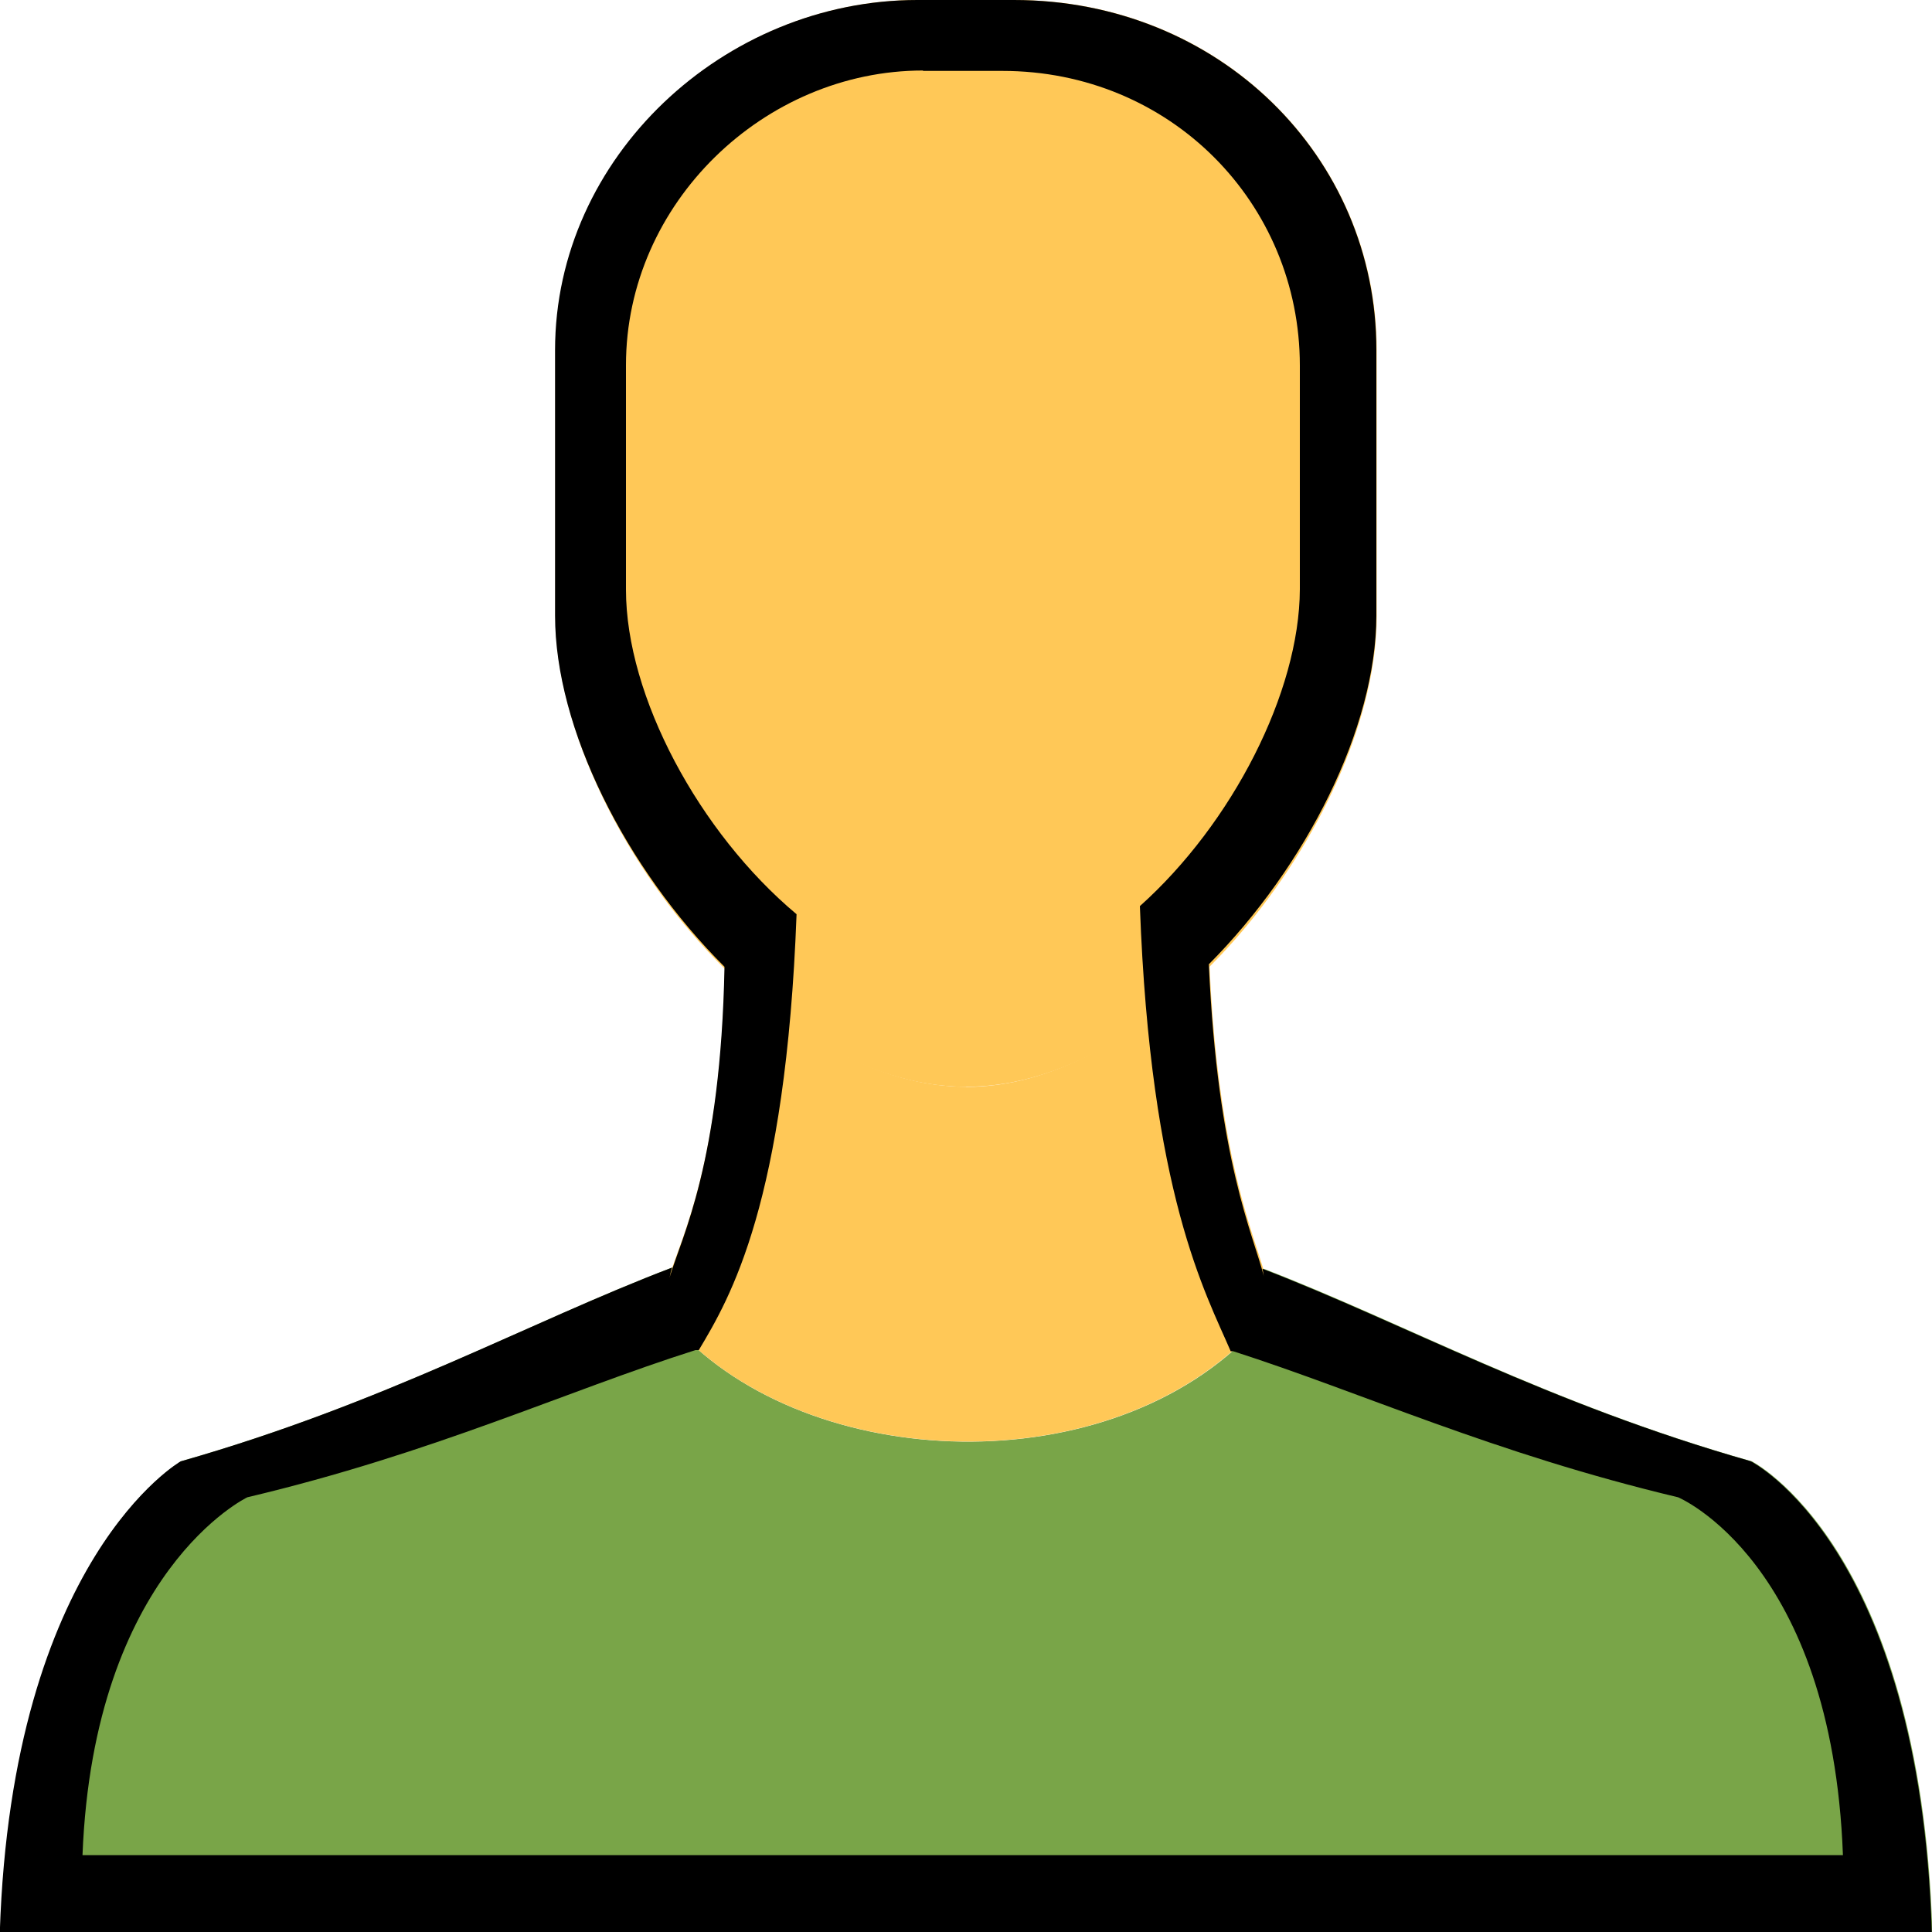 <svg xmlns="http://www.w3.org/2000/svg" viewBox="0 0 10 10"><path d="M9.064 7.563c-1.055-.3-1.79-.714-2.526-.997.045.146.052.22-.037.31-.75.812-2.312.75-3 0-.09-.09-.073-.166-.02-.316-.74.282-1.48.7-2.542 1.003 0 0-.874.5-.937 2.437h10c-.062-2-.936-2.437-.936-2.437z" fill="#79a548"/><path d="M5 5.625c-.442 0-.88-.257-1.248-.62-.028 1.512-.48 1.64-.252 1.87.688.75 2.25.813 3 0 .23-.23-.173-.358-.24-1.884-.368.373-.81.635-1.26.635z" fill="#ffc857"/><path d="M5 5.625c-1.062 0-2.125-1.437-2.125-2.437V1.813C2.875.813 3.75 0 4.75 0h.5c1.063 0 1.876.813 1.876 1.813v1.375c0 1-1.063 2.437-2.125 2.437z" fill="#ffc857"/><path d="M4.748 0c-1 0-1.875.812-1.875 1.812v1.375c0 .583.366 1.308.877 1.817-.02 1.017-.22 1.392-.285 1.61.006-.02.005-.03.014-.053-.742.282-1.482.7-2.544 1.003 0 0-.873.5-.936 2.437h10c-.063-2-.938-2.438-.938-2.438-1.054-.3-1.792-.713-2.527-.996.005.017.004.025.008.04-.056-.22-.24-.6-.285-1.616.505-.508.866-1.225.867-1.803V1.812C7.125.812 6.31 0 5.248 0h-.5zm.03.367h.41c.87 0 1.54.684 1.54 1.526V3.05c-.002.533-.35 1.212-.828 1.64.055 1.496.342 2.005.47 2.304h.013c.67.215 1.342.527 2.303.756 0 0 .796.332.853 1.852H.427C.485 8.13 1.28 7.75 1.28 7.75c.97-.23 1.645-.548 2.32-.762h.017c.163-.272.45-.76.506-2.256-.505-.423-.883-1.128-.883-1.68V1.89c0-.84.717-1.525 1.537-1.525z"/></svg>